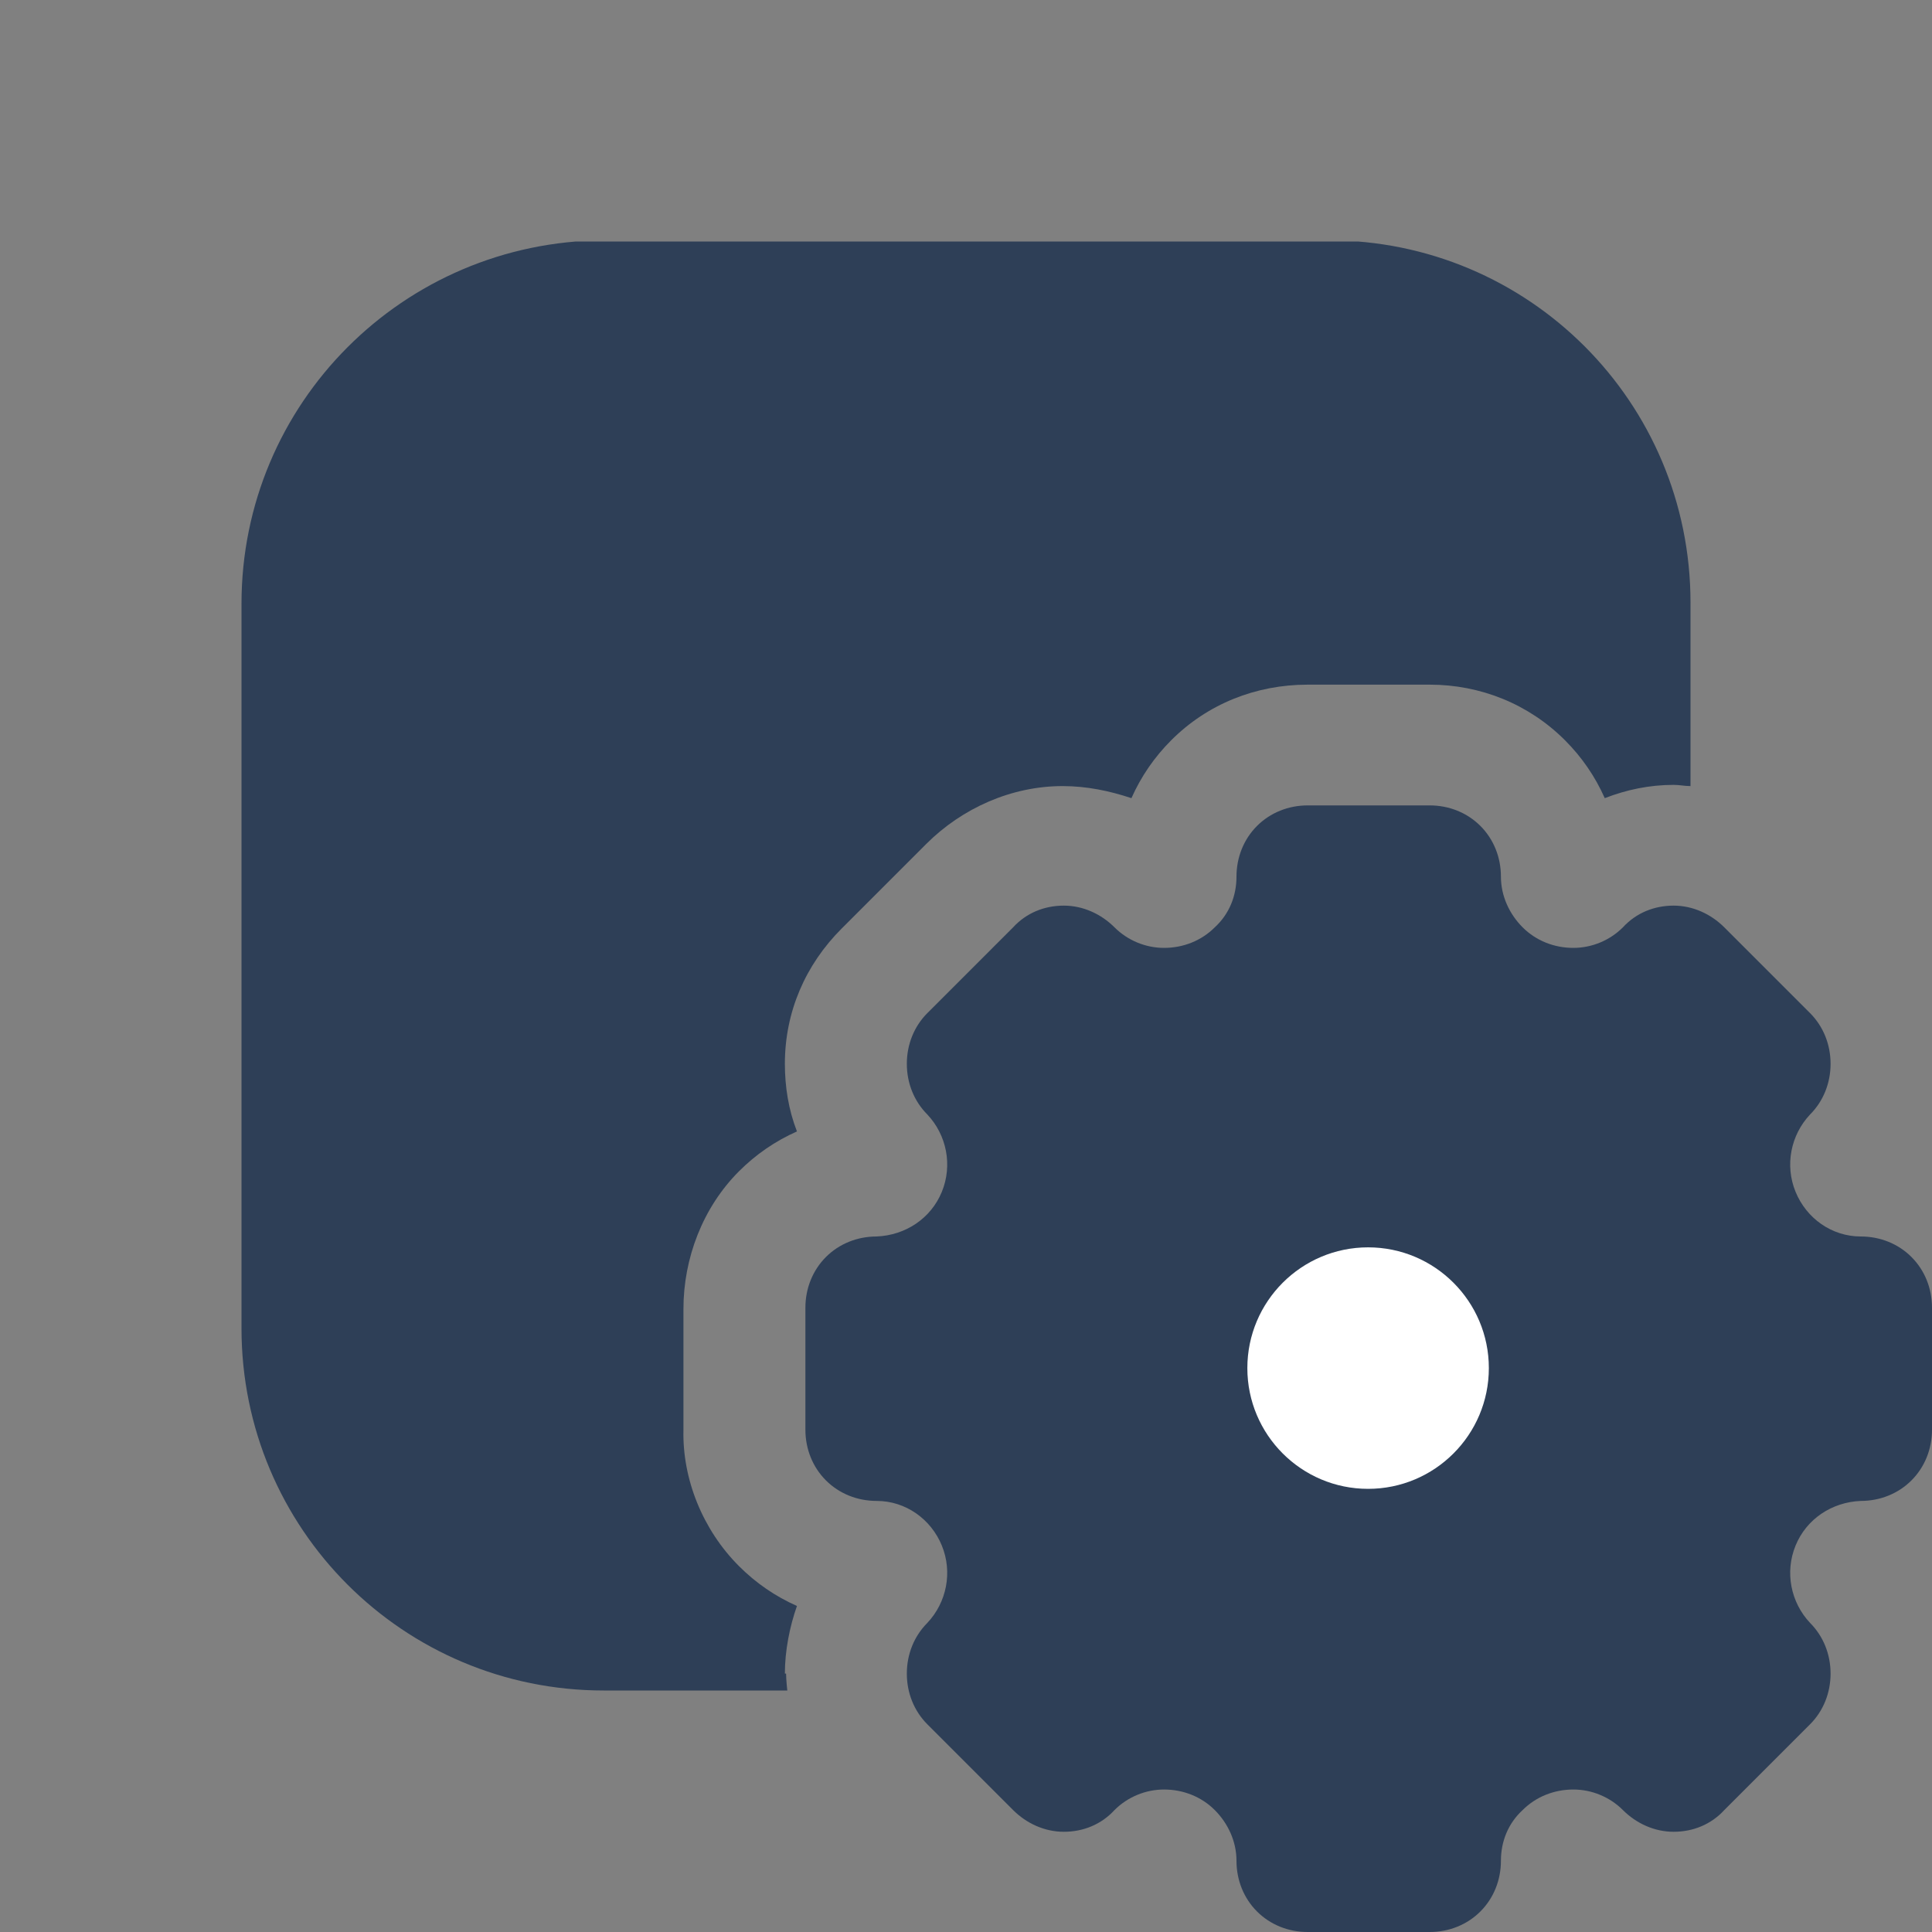 <svg width="16" height="16" viewBox="0 0 16 16" fill="none" xmlns="http://www.w3.org/2000/svg">
<rect x="0" y="0" width="16" height="16" fill="#808080" stroke="none"/>
<g clip-path="url(#clip0_7_31922)">
<path d="M15.41 10.24C15.17 10.24 14.96 10.09 14.87 9.87C14.78 9.65 14.83 9.4 14.99 9.23C15.1 9.12 15.16 8.97 15.16 8.81C15.16 8.65 15.1 8.5 14.99 8.39L14.28 7.68C14.17 7.57 14.02 7.5 13.86 7.5C13.7 7.5 13.55 7.56 13.44 7.68C13.33 7.79 13.18 7.85 13.03 7.85C12.87 7.85 12.72 7.79 12.61 7.68C12.5 7.57 12.43 7.42 12.43 7.26C12.43 7.1 12.37 6.95 12.26 6.84C12.15 6.73 12 6.67 11.84 6.67H10.83C10.67 6.67 10.52 6.73 10.41 6.84C10.3 6.95 10.24 7.1 10.24 7.26C10.24 7.42 10.18 7.57 10.06 7.68C9.95 7.79 9.8 7.85 9.64 7.85C9.49 7.85 9.34 7.79 9.23 7.68C9.12 7.57 8.97 7.5 8.81 7.5C8.65 7.5 8.5 7.56 8.39 7.68L7.68 8.39C7.57 8.5 7.51 8.65 7.51 8.81C7.51 8.97 7.57 9.12 7.68 9.23C7.84 9.4 7.89 9.65 7.8 9.87C7.71 10.09 7.5 10.23 7.26 10.24C7.1 10.24 6.95 10.3 6.84 10.41C6.73 10.52 6.67 10.67 6.67 10.83V11.84C6.67 12 6.73 12.15 6.84 12.26C6.95 12.37 7.1 12.43 7.26 12.43C7.5 12.43 7.71 12.58 7.8 12.8C7.89 13.02 7.84 13.27 7.68 13.44C7.57 13.55 7.51 13.7 7.51 13.86C7.51 14.02 7.57 14.17 7.68 14.28L8.39 14.99C8.5 15.1 8.65 15.17 8.81 15.17C8.97 15.17 9.12 15.11 9.23 14.99C9.34 14.88 9.49 14.82 9.64 14.82C9.8 14.82 9.95 14.88 10.06 14.99C10.17 15.1 10.24 15.25 10.24 15.41C10.24 15.57 10.3 15.72 10.41 15.83C10.52 15.94 10.67 16 10.83 16H11.84C12 16 12.15 15.94 12.26 15.83C12.37 15.72 12.43 15.57 12.43 15.41C12.43 15.25 12.49 15.1 12.61 14.99C12.72 14.88 12.87 14.82 13.03 14.82C13.18 14.82 13.33 14.88 13.44 14.99C13.55 15.1 13.7 15.17 13.86 15.17C14.02 15.17 14.17 15.11 14.28 14.99L14.99 14.28C15.1 14.17 15.16 14.02 15.16 13.86C15.16 13.7 15.1 13.55 14.99 13.44C14.83 13.27 14.78 13.02 14.87 12.8C14.96 12.58 15.17 12.44 15.41 12.43C15.57 12.43 15.72 12.37 15.83 12.26C15.94 12.15 16 12 16 11.84V10.83C16 10.67 15.94 10.52 15.83 10.41C15.72 10.3 15.57 10.24 15.41 10.24Z" fill="#2E3F57"/>
<path d="M6.5 13.86C6.5 13.67 6.54 13.47 6.6 13.3C6.42 13.22 6.26 13.11 6.12 12.97C5.82 12.67 5.65 12.25 5.66 11.84V10.84C5.66 10.42 5.82 10 6.12 9.7C6.26 9.56 6.42 9.45 6.6 9.37C6.53 9.19 6.5 9 6.5 8.81C6.5 8.38 6.67 7.99 6.97 7.69L7.67 6.99C7.97 6.69 8.38 6.51 8.8 6.51C9 6.51 9.19 6.55 9.37 6.61C9.45 6.43 9.56 6.27 9.7 6.13C10 5.83 10.4 5.67 10.83 5.67H11.83H11.84C12.26 5.67 12.66 5.83 12.96 6.13C13.1 6.27 13.21 6.43 13.29 6.61C13.47 6.54 13.66 6.5 13.86 6.5C13.91 6.5 13.95 6.51 14 6.51V4.99C14 3.33 12.66 1.99 11 1.99H5C3.34 2 2 3.34 2 5V11C2 12.66 3.34 14 5 14H6.52C6.52 14 6.51 13.91 6.51 13.86H6.5Z" fill="#2E3F57"/>
<path d="M11.33 12.33C11.882 12.33 12.33 11.882 12.33 11.33C12.33 10.778 11.882 10.33 11.33 10.33C10.778 10.33 10.33 10.778 10.33 11.33C10.33 11.882 10.778 12.33 11.33 12.33Z" fill="white"/>
</g>
<defs>
<clipPath id="clip0_7_31922">
<rect width="14" height="14" fill="white" transform="translate(2 2)"/>
</clipPath>
</defs>
</svg>
